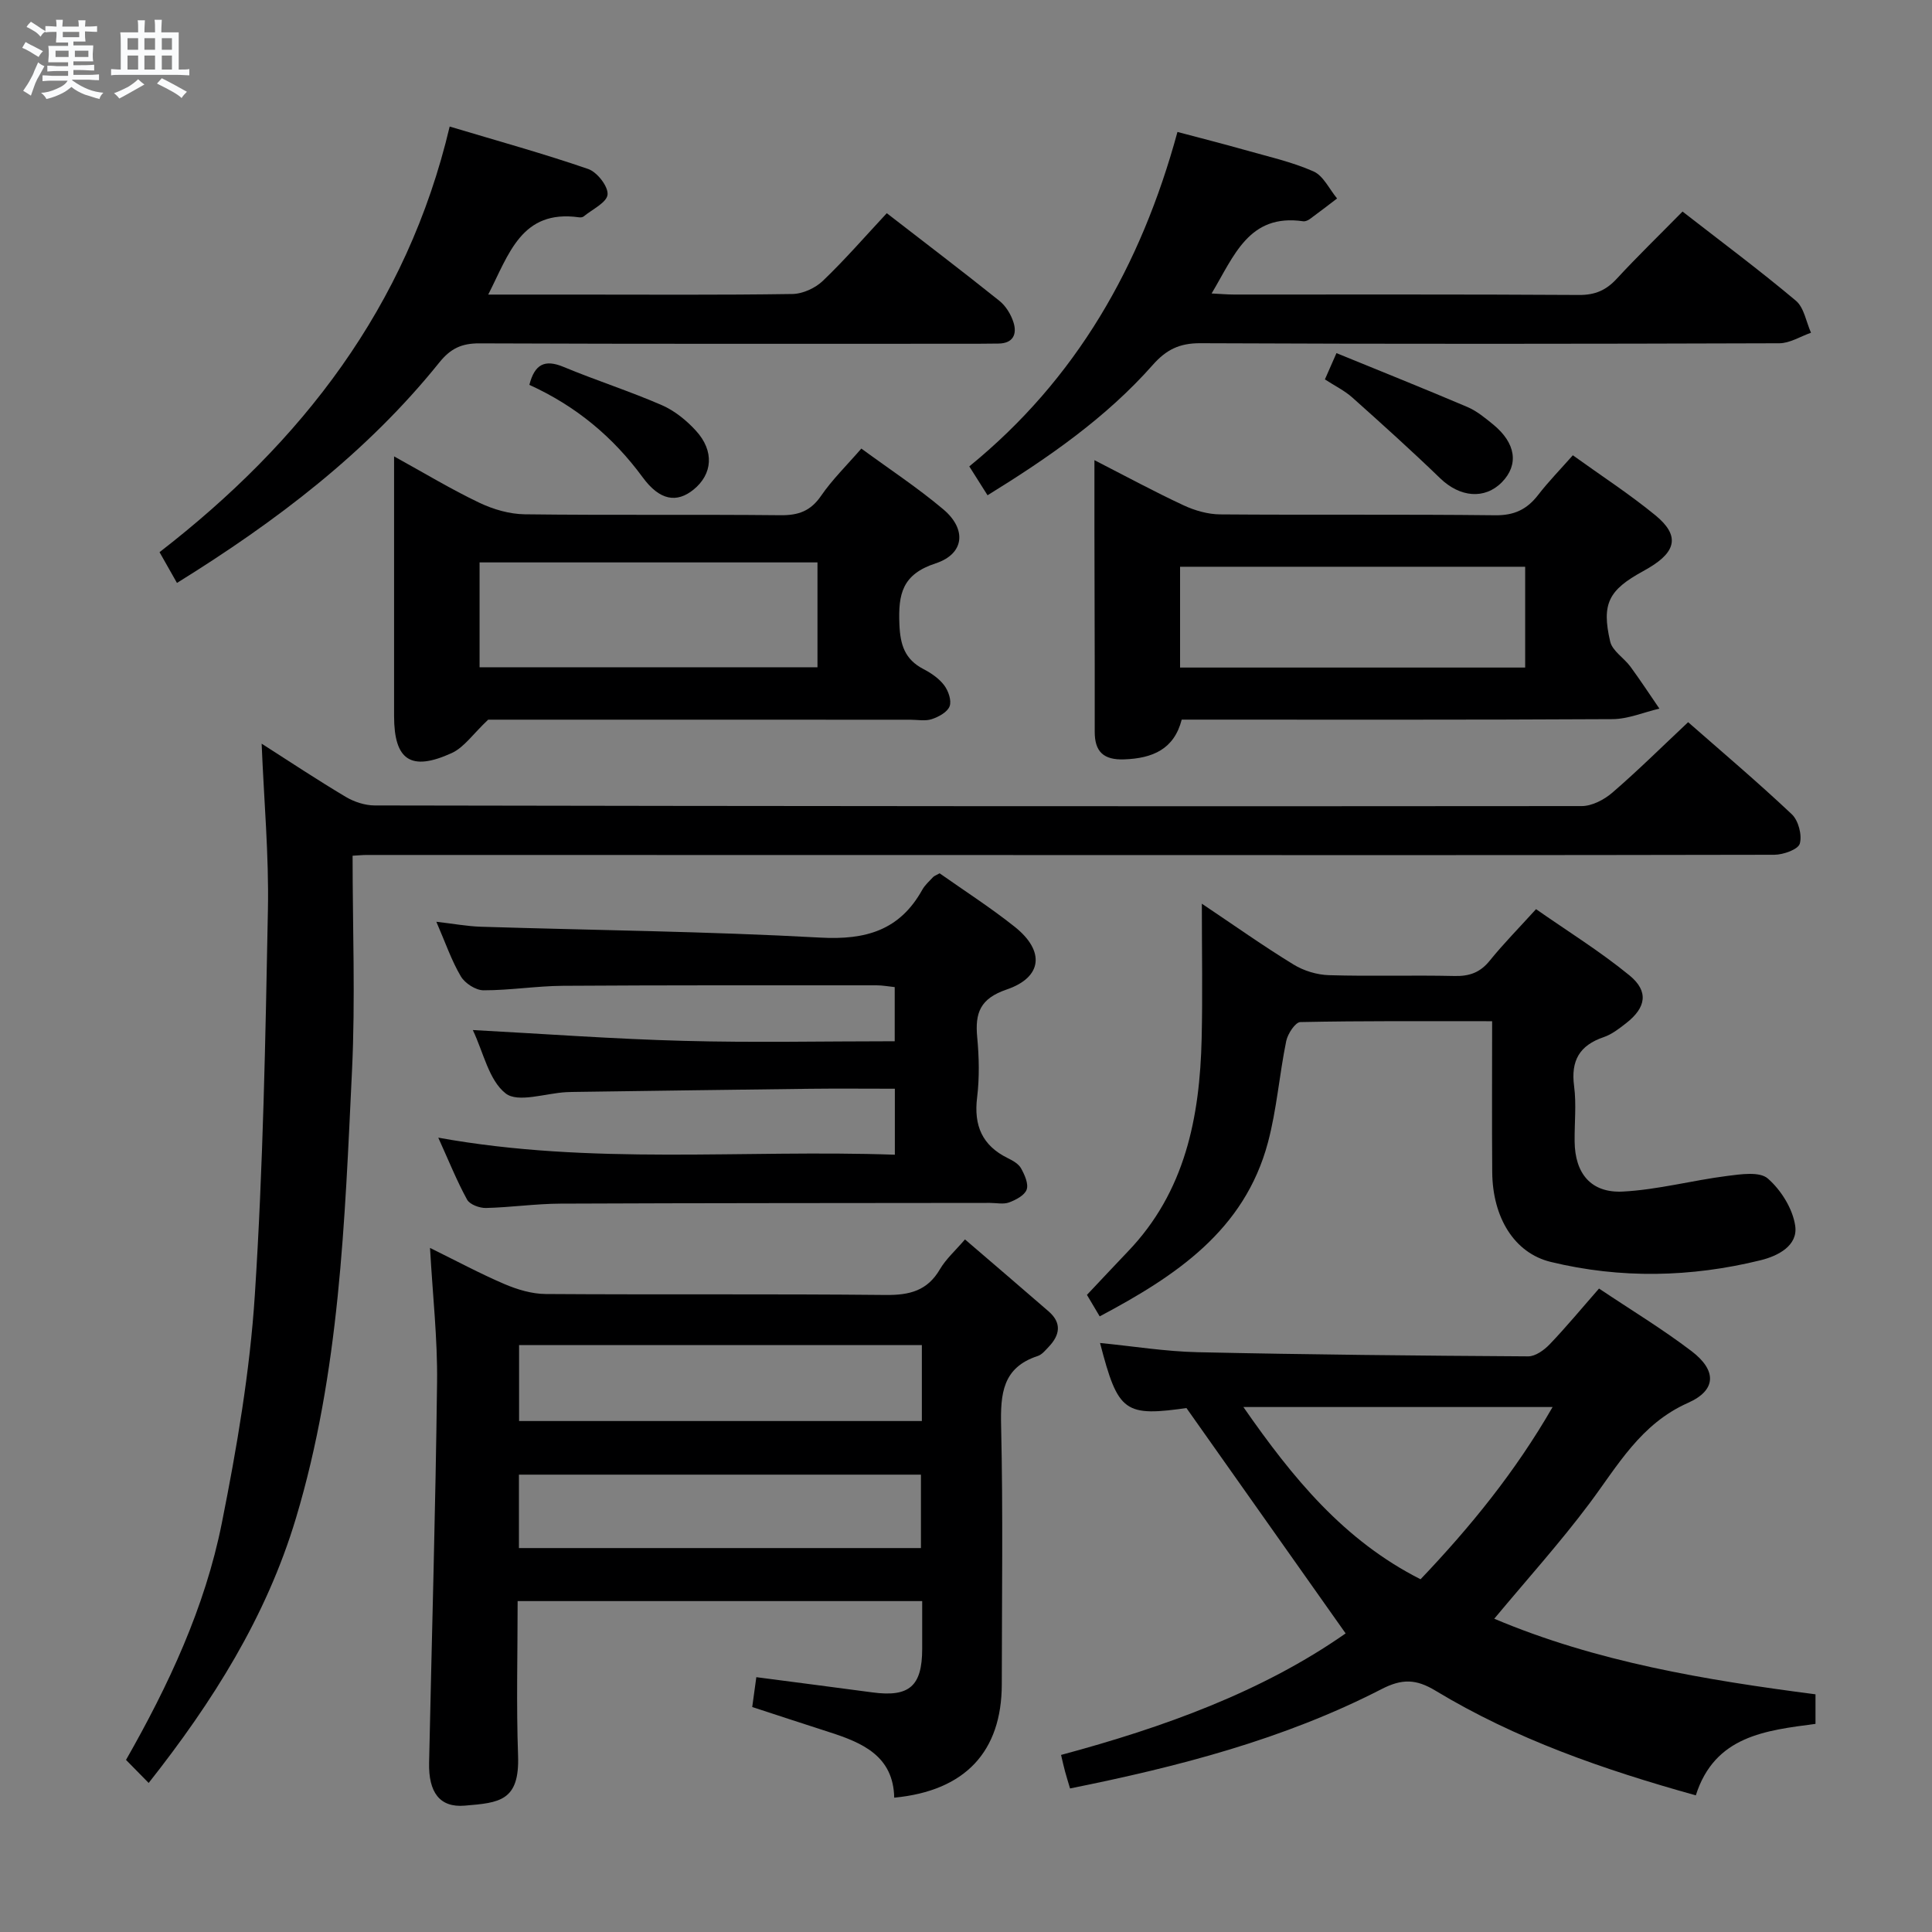 <svg enable-background="new 0 0 400 400" viewBox="0 0 400 400" xmlns="http://www.w3.org/2000/svg"><rect x="0" y="0" width="400" height="400" fill="#808080" stroke="none"/><path d="m6.8 9.5c.6.3 1.3.7 2.1 1.1-.4.4-.7.8-.9 1.2-.7-.4-1.3-.8-1.8-1.1s-1.1-.6-1.6-.8c.2-.4.5-.8.7-1.2.4.2.8.5 1.5.8zm.9 6.9c-.3.6-.5 1.1-.7 1.7s-.4 1.1-.6 1.7c-.6-.4-1.1-.7-1.6-1 .7-1 1.2-1.8 1.5-2.4.3-.5.6-1.1.8-1.7.3-.6.5-1.2.8-1.8.3.3.8.6 1.3.8-.7 1.3-1.2 2.2-1.5 2.7zm.1-11c.4.3 1 .7 1.7 1.1-.5.2-.8.6-1.1 1.1-.5-.6-1-1-1.4-1.2s-.9-.6-1.5-.8c.2-.4.5-.7.9-1.1.5.3.9.6 1.4.9zm10.5 13.1c1 .4 2 .6 3.1.7-.4.4-.7.8-.8 1.3-.9-.2-1.9-.6-3-.9-1-.4-2-.9-2.8-1.6-.5.4-1.1.9-1.9 1.3s-1.9.9-3.3 1.2c-.1-.3-.5-.8-1.1-1.3 1 0 2.1-.3 3.2-.8 1.2-.5 1.9-1 2.3-1.7h-3.2c-.4 0-1 0-2 .1v-1.2c1 0 1.7.1 2 .1h3.3v-1h-2.3c-.2 0-.9 0-2 .1v-1.2c1.2 0 1.9.1 2 .1h2.3v-.8h-4.1c0-.7.1-1.2.1-1.6 0-.5 0-1.1-.1-1.8h4.1v-.7h-2.5c0-.6.1-1.1.1-1.6v-.6h-.5c-.4 0-1 0-1.8.1v-1.3c1.2 0 1.9.1 2.1.1h.2c0-.3 0-.8-.1-1.4h1.4c0 .6-.1 1-.1 1.4h3.4c0-.4 0-.8-.1-1.3h1.5c0 .4-.1.9-.1 1.3.7 0 1.5 0 2.5-.1v1.2c-1 0-1.8-.1-2.5-.1v.6c0 .3 0 .8.1 1.5h-2.5v.8h4.1c0 .7-.1 1.3-.1 1.8s0 1 .1 1.5h-4.1v.8h1.4c.8 0 1.8 0 2.9-.1v1.2c-1 0-1.9-.1-2.8-.1h-1.5v1h3.2c.3 0 1 0 2.1-.1v1.2c-1.1 0-1.8-.1-2.1-.1h-3.4l-.1.1c1.4 1 2.4 1.5 3.4 1.9zm-4.1-6.7v-1.3h-2.7v1.3zm2.2-4.1v-1.1h-3.4v1.1zm1.9 4.1v-1.3h-2.8v1.3z" fill="#fafbfc"/><path d="m37 6.7v2.3 5.4c1 0 1.8 0 2.2-.1v1.3c-.6 0-1.5-.1-2.5-.1h-11.9c-.7 0-1.3 0-1.8.1v-1.3c.5 0 1.1.1 2 .1v-5.2c0-1 0-1.8-.1-2.5h3.7c0-1.3 0-2.1-.1-2.5h1.5c0 .4-.1 1.3-.1 2.5h2.2c0-1.2 0-2.1-.1-2.6h1.5c0 .4-.1 1.3-.1 2.6zm-12.3 13.7c-.3-.4-.7-.8-1.1-1.1 1.1-.4 2.1-.9 2.9-1.3.8-.5 1.5-1 2.1-1.6.4.4.9.8 1.3 1.1-2.5 1.4-4.2 2.4-5.2 2.9zm3.9-10.1v-2.4h-2.2v2.4zm0 4.1v-2.9h-2.2v2.9zm3.5-4.1v-2.4h-2.2v2.4zm0 4.1v-2.9h-2.2v2.9zm.4 2.9 1-1.1c.6.3 1.4.7 2.5 1.3s2 1.1 2.7 1.5c-.4.4-.8.8-1.1 1.3-.8-.8-2.5-1.7-5.1-3zm3.1-7v-2.4h-2.1v2.4zm0 4.1v-2.9h-2.1v2.9z" fill="#fafbfc"/><g fill="#000001"><path d="m199.79 256.61c6.02 5.17 11.7 10.02 17.33 14.91 2.76 2.4 2.31 4.91 0 7.33-.69.72-1.4 1.62-2.28 1.9-7.3 2.39-7.72 7.85-7.57 14.48.41 17.81.15 35.64.14 53.45-.01 13.95-7.55 22.1-22.27 23.51-.18-8.59-6.51-11.35-13.41-13.56-5.19-1.66-10.36-3.38-15.99-5.21.27-1.98.55-4.01.85-6.18 8.31 1.09 16.17 2.1 24.02 3.15 7.65 1.03 10.31-1.28 10.32-9.01 0-3.16 0-6.31 0-9.89-27.89 0-55.55 0-83.76 0 0 10.76-.29 21.39.09 31.99.33 9.44-3.87 9.76-11.05 10.36-5.21.44-7.5-2.79-7.37-8.89.56-26.27 1.34-52.53 1.65-78.8.11-8.93-.9-17.86-1.46-27.78 5.48 2.69 10.36 5.32 15.43 7.49 2.66 1.13 5.65 2.03 8.5 2.05 23.48.16 46.96-.04 70.44.2 4.93.05 8.62-.88 11.21-5.34 1.25-2.12 3.18-3.83 5.18-6.16zm-8.93 21.87c-28.05 0-55.58 0-83.39 0v15.73h83.39c0-5.35 0-10.31 0-15.73zm-83.42 42.03h83.23c0-5.35 0-10.27 0-15.2-27.89 0-55.46 0-83.23 0z"/><path d="m349.51 149.52c6.86 6.02 14.34 12.35 21.46 19.06 1.37 1.29 2.16 4.3 1.66 6.08-.33 1.2-3.4 2.3-5.25 2.31-50.99.11-101.97.07-152.96.06-46.15-.01-92.31-.02-138.46-.02-.97 0-1.94.11-2.96.16 0 14.98.59 29.76-.12 44.47-1.5 31.18-2.53 62.46-11.62 92.72-6.13 20.42-17.24 38.01-30.48 54.78-1.6-1.63-3.05-3.11-4.69-4.77 8.77-15.39 16.35-31.53 19.84-49.05 3.11-15.58 5.81-31.38 6.83-47.2 1.72-26.54 2.2-53.18 2.71-79.78.22-11.27-.82-22.56-1.3-34.37 5.95 3.8 11.59 7.55 17.41 11.01 1.74 1.04 3.97 1.77 5.97 1.78 83.31.15 166.62.21 249.92.13 2.14 0 4.66-1.32 6.35-2.78 5.29-4.56 10.25-9.48 15.69-14.59z"/><path d="m245.43 291.22c1.17.29 1 .19.85.21-13.52 1.96-14.76 1.08-18.53-13.38 6.77.66 13.49 1.76 20.23 1.91 22.8.5 45.6.72 68.41.86 1.5.01 3.31-1.3 4.45-2.49 3.43-3.58 6.6-7.42 10.22-11.55 6.6 4.42 13.13 8.37 19.17 12.97 5.18 3.95 5.21 8.05-.73 10.69-9.86 4.38-14.55 12.99-20.47 20.9-6.07 8.1-12.88 15.66-19.66 23.8 21.12 8.93 43.62 12.68 66.51 15.65v6.12c-10.23 1.36-20.86 2.43-24.78 14.8-19.15-5.34-37.29-11.64-53.89-21.67-4.02-2.43-6.92-2.52-11.19-.32-20.24 10.41-42.06 16.05-64.48 20.56-.4-1.35-.73-2.42-1.03-3.51-.26-.95-.47-1.91-.83-3.43 21.25-5.71 41.7-13.1 58.92-25.16-10.98-15.55-21.77-30.83-33.17-46.96zm12 .09c10.24 14.73 20.8 27.62 36.68 35.66 10.3-10.82 19.6-22.22 27.34-35.66-21.57 0-42.16 0-64.02 0z"/><path d="m90.74 235.54c31.79 5.76 63.05 2.43 94.53 3.53 0-4.86 0-9.09 0-13.66-6.08 0-11.86-.06-17.63.01-15.97.19-31.94.42-47.91.64-.83.01-1.67.02-2.5.06-4.29.23-9.97 2.26-12.53.27-3.49-2.72-4.6-8.5-6.81-13.13 14.78.79 29.23 1.86 43.69 2.24 14.43.39 28.89.08 43.66.08 0-3.99 0-7.4 0-11.21-1.25-.13-2.5-.37-3.75-.37-21.65 0-43.3-.04-64.96.1-5.48.04-10.95.94-16.42.93-1.61 0-3.84-1.44-4.69-2.87-1.92-3.24-3.16-6.89-5.08-11.32 3.57.41 6.38.94 9.21 1.03 23.43.73 46.89.96 70.29 2.25 9.39.52 16.42-1.49 21.1-9.89.55-1 1.48-1.8 2.26-2.65.21-.23.56-.33 1.34-.77 5.06 3.57 10.5 7.06 15.53 11.06 6.29 5 5.79 10.46-1.66 13-5.5 1.88-6.56 4.85-6.09 9.88.39 4.13.48 8.37-.02 12.47-.72 5.83 1.06 9.97 6.39 12.58 1.03.5 2.21 1.18 2.72 2.11.73 1.32 1.57 3.18 1.15 4.38-.42 1.19-2.24 2.14-3.64 2.66-1.17.43-2.63.1-3.96.1-29.65.04-59.29.02-88.94.15-5.14.02-10.27.78-15.41.9-1.33.03-3.36-.72-3.91-1.74-2.12-3.86-3.77-7.99-5.96-12.82z"/><path d="m308.93 211.43c-13.79 0-26.75-.09-39.71.18-1.03.02-2.61 2.42-2.92 3.92-1.43 6.97-1.96 14.16-3.79 21.02-4.86 18.2-19.05 27.61-34.83 35.99-1.05-1.77-1.94-3.27-2.64-4.45 3-3.17 5.71-6.09 8.46-8.96 11.88-12.36 14.91-27.81 15.29-44.12.21-8.92.04-17.84.04-27.91 6.89 4.62 12.81 8.82 18.99 12.6 2.12 1.3 4.86 2.13 7.34 2.2 8.66.26 17.33-.03 25.99.17 3.1.07 5.31-.73 7.28-3.17 2.81-3.48 5.98-6.69 9.59-10.67 6.49 4.54 13.24 8.72 19.34 13.71 4.05 3.31 3.45 6.68-.7 9.91-1.44 1.12-2.96 2.31-4.64 2.88-5 1.7-6.82 4.87-6.12 10.14.5 3.77.06 7.65.11 11.48.07 6.61 3.39 10.69 9.99 10.35 7.22-.38 14.35-2.31 21.56-3.23 2.83-.36 6.75-.96 8.45.53 2.74 2.39 5.16 6.26 5.67 9.8.59 4.1-3.55 6.23-7.17 7.12-14.42 3.55-29 3.85-43.43.35-7.6-1.84-12.06-9.25-12.13-18.59-.08-10.16-.02-20.31-.02-31.25z"/><path d="m226.59 95.27c6.73 3.45 12.52 6.59 18.48 9.36 2.32 1.08 5.02 1.85 7.56 1.87 18.98.15 37.96-.04 56.93.18 3.94.05 6.58-1.21 8.89-4.2 2.11-2.74 4.55-5.23 7.19-8.22 5.91 4.26 11.76 8.05 17.12 12.45 4.97 4.09 4.36 7.42-1.28 10.8-.43.26-.86.51-1.3.75-7.1 3.88-8.64 6.7-6.81 14.56.45 1.95 2.86 3.39 4.19 5.2 2.08 2.84 4.01 5.79 6 8.69-3.24.76-6.47 2.16-9.71 2.18-29.63.17-59.25.1-89.19.1-1.58 6.15-6.04 8.01-11.88 8.23-4.3.16-6.15-1.58-6.13-5.77.03-9.32-.02-18.64-.03-27.97-.04-9.09-.03-18.18-.03-28.21zm89.18 22.07c-24.18 0-47.77 0-71.45 0v20.87h71.45c0-7.15 0-13.93 0-20.87z"/><path d="m101.07 149c-3.12 2.93-4.97 5.74-7.56 6.92-8.46 3.85-11.91 1.45-11.92-7.65-.01-15.82 0-31.65 0-47.47 0-1.79 0-3.59 0-6.31 6.38 3.52 11.88 6.85 17.66 9.6 2.87 1.37 6.24 2.35 9.4 2.39 17.65.22 35.31.01 52.96.19 3.69.04 6.22-.86 8.38-4.01 2.32-3.38 5.32-6.3 8.34-9.79 5.85 4.29 11.68 8.12 16.98 12.59 4.87 4.11 4.38 9.22-1.6 11.18-6.94 2.27-7.75 6.37-7.5 12.58.17 4.31 1.12 7.3 4.99 9.31 1.59.83 3.22 1.94 4.28 3.35.87 1.15 1.57 3.16 1.13 4.34-.45 1.21-2.27 2.2-3.69 2.67-1.35.45-2.97.12-4.46.12-29.64-.01-59.28-.01-87.39-.01zm68.18-32.56c-23.56 0-46.78 0-69.96 0v21.71h69.96c0-7.52 0-14.61 0-21.71z"/><path d="m93.1 26.2c10.04 3.01 19.46 5.61 28.68 8.79 1.85.64 4.16 3.6 4.01 5.29-.15 1.65-3.16 3.06-4.95 4.53-.22.19-.65.23-.97.18-11.91-1.66-14.48 7.58-18.79 16h17.97c15 0 30 .11 45-.12 2.15-.03 4.75-1.22 6.32-2.73 4.56-4.36 8.71-9.15 13.23-14 7.85 6.08 15.66 12.01 23.31 18.14 1.34 1.07 2.41 2.83 2.93 4.49.75 2.4-.07 4.31-3.08 4.36-1.5.02-3 .04-4.5.04-34.33 0-68.67.06-103-.08-3.7-.02-5.99 1.07-8.33 3.99-14.99 18.64-33.73 32.86-54.29 45.61-1.26-2.22-2.31-4.07-3.61-6.37 29.4-22.75 51.24-50.74 60.07-88.12z"/><path d="m348.35 43.8c8.09 6.29 15.97 12.16 23.47 18.46 1.7 1.43 2.12 4.38 3.13 6.63-2.19.76-4.37 2.17-6.56 2.18-39.97.13-79.95.17-119.92-.01-4.29-.02-7.03 1.36-9.78 4.47-9.67 10.94-21.53 19.17-34.23 27.01-1.3-2.05-2.43-3.83-3.78-5.98 22.13-18.02 35.53-41.45 43.1-69.24 4.81 1.28 9.38 2.43 13.92 3.72 4.79 1.36 9.71 2.45 14.23 4.44 2.06.9 3.29 3.68 4.9 5.61-1.87 1.42-3.73 2.87-5.63 4.25-.38.28-.96.54-1.4.47-11.25-1.63-14.28 7.16-18.95 14.95 1.84.09 3.24.22 4.64.22 23.82.01 47.63-.06 71.45.09 3.3.02 5.59-.98 7.77-3.34 4.29-4.64 8.84-9.05 13.64-13.93z"/><path d="m276.7 73.11c9.36 3.83 18.27 7.39 27.1 11.15 1.95.83 3.68 2.27 5.35 3.63 4.71 3.86 5.34 8.33 1.81 11.94-3.57 3.64-8.7 3.14-12.78-.8-5.93-5.73-12.06-11.25-18.21-16.74-1.59-1.42-3.58-2.38-5.66-3.74.66-1.52 1.3-2.96 2.39-5.44z"/><path d="m109.6 79.68c1.11-4.34 3.24-5.31 7.07-3.72 6.72 2.8 13.68 5.02 20.35 7.92 2.64 1.15 5.11 3.15 7.07 5.3 3.84 4.2 3.45 8.99-.5 12.19-3.47 2.81-7 2.28-10.54-2.56-6.14-8.36-13.79-14.73-23.45-19.13z"/></g></svg>